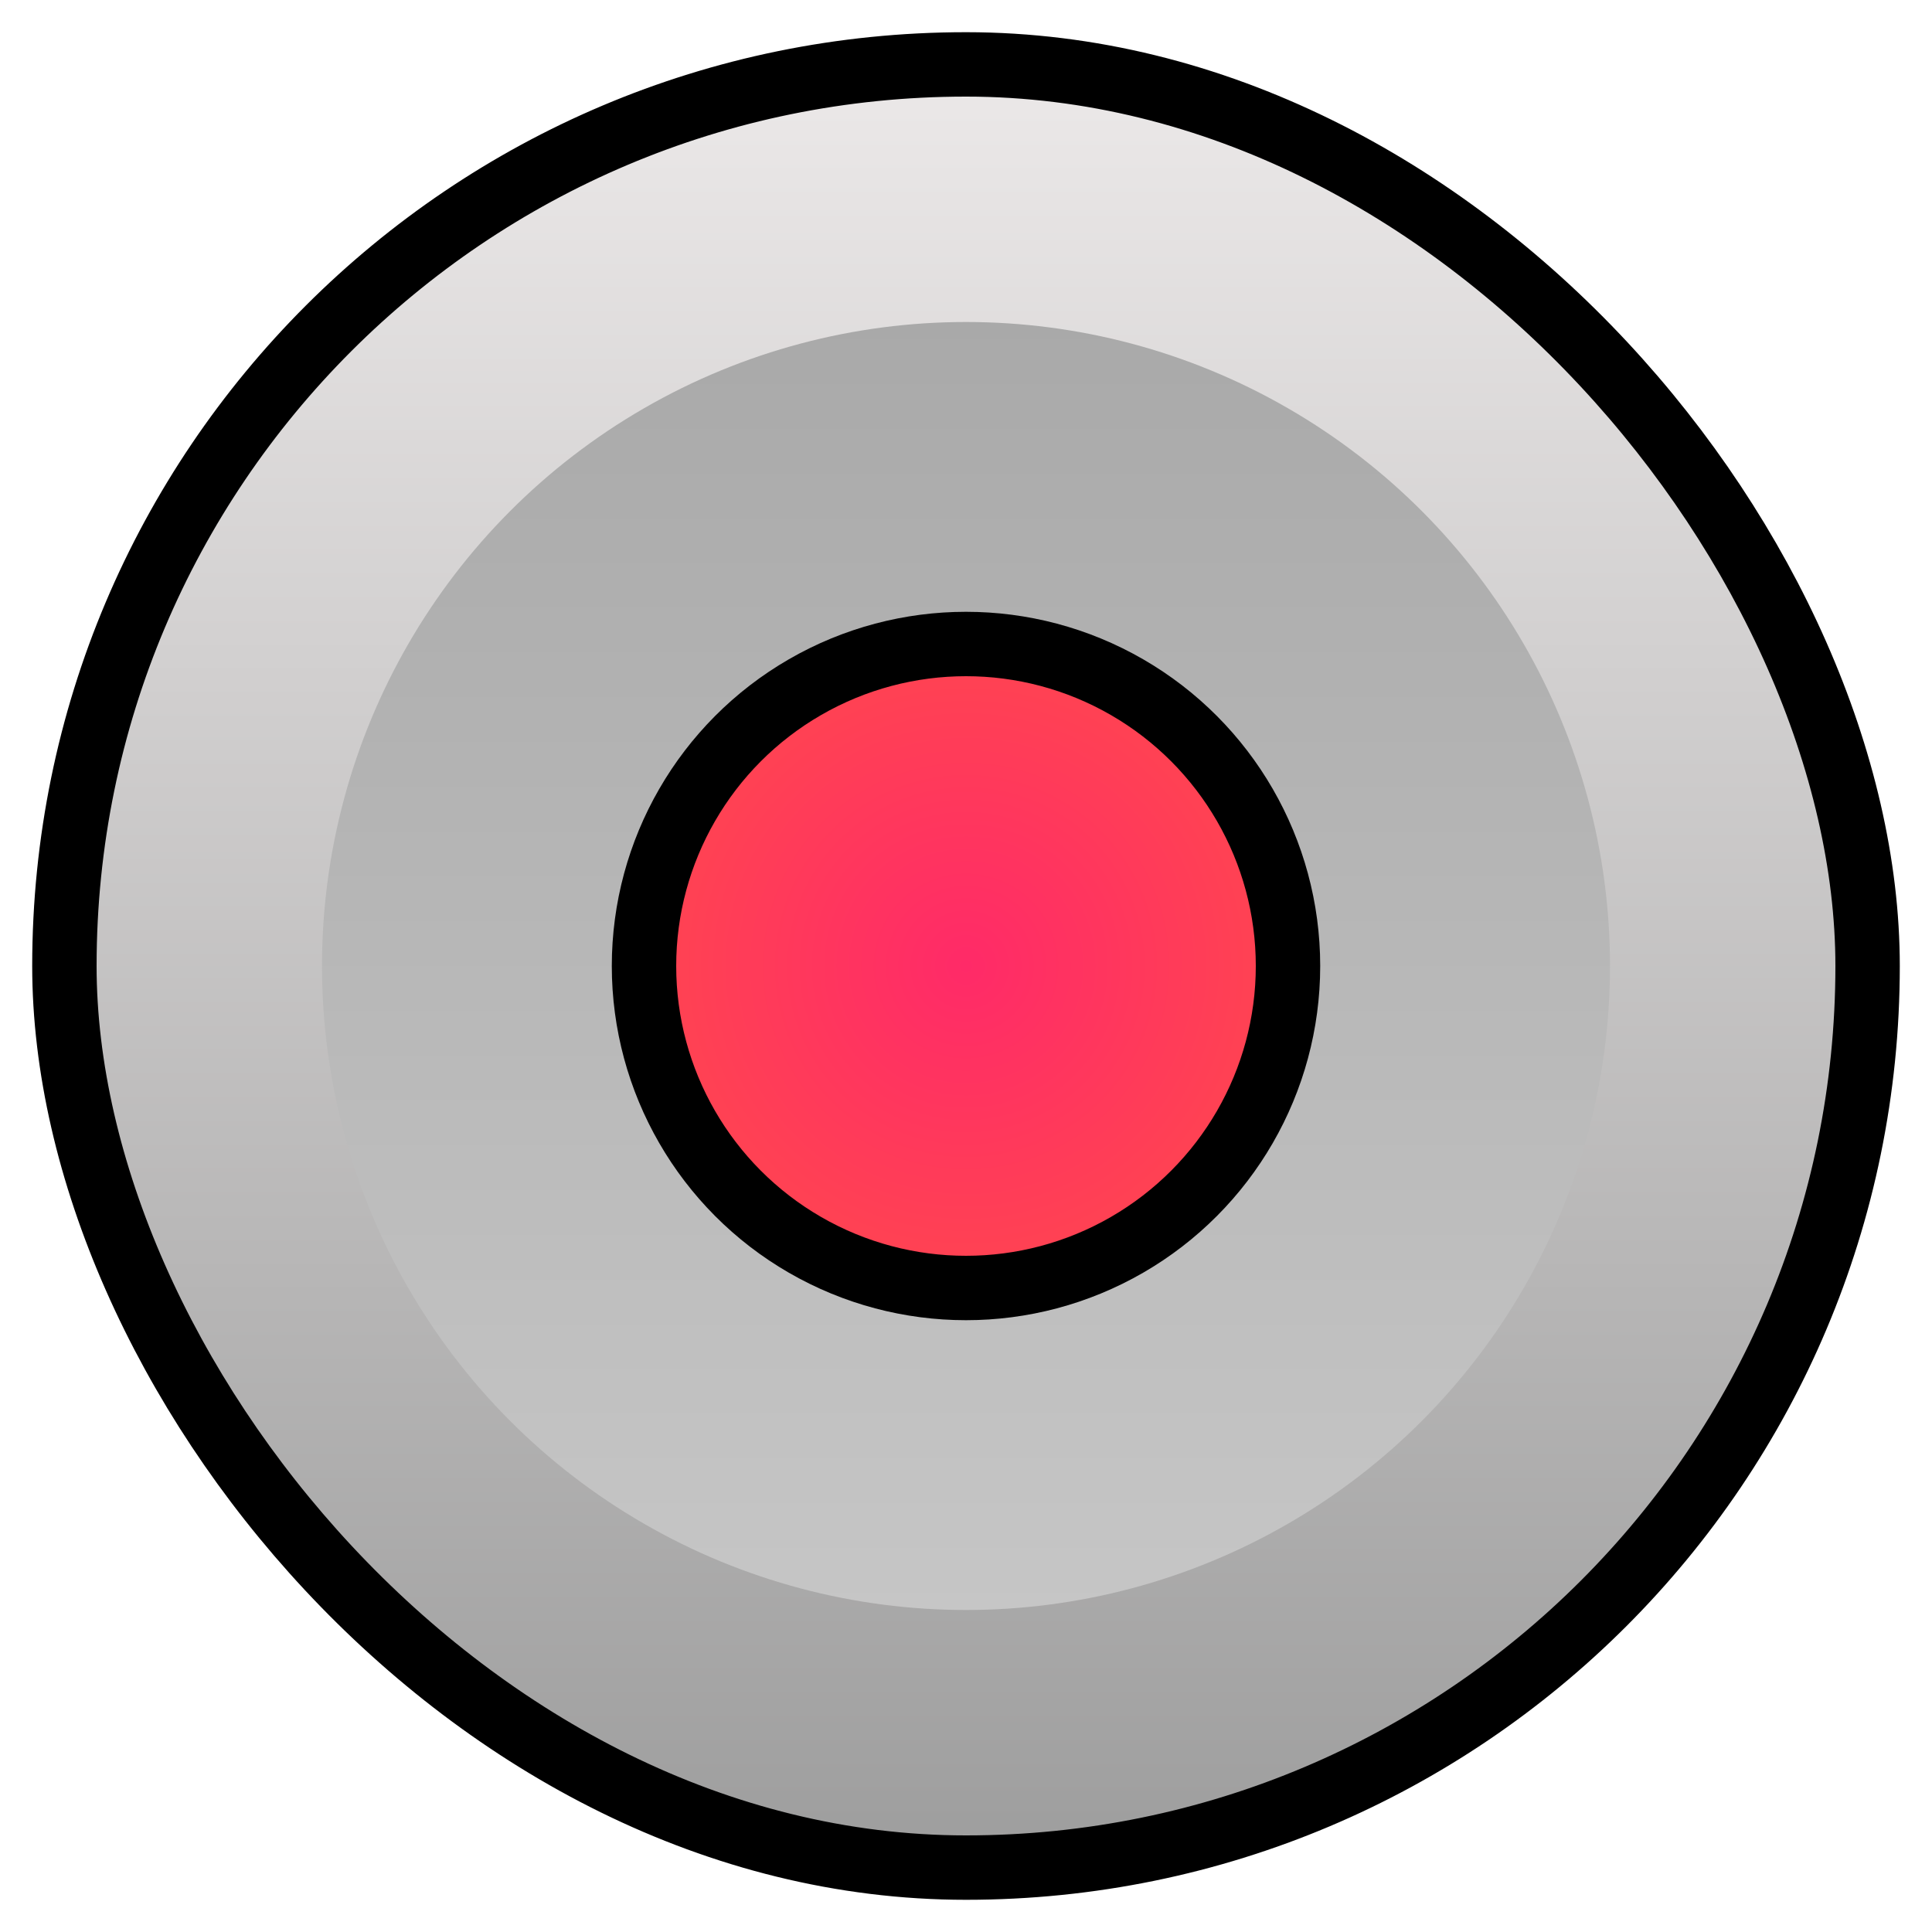 <?xml version="1.0" encoding="UTF-8" standalone="no"?>
<svg width="30px" height="30px" viewBox="0 0 30 30" version="1.1" xmlns="http://www.w3.org/2000/svg" xmlns:xlink="http://www.w3.org/1999/xlink">
    <defs>
        <linearGradient x1="50%" y1="0%" x2="50%" y2="100%" id="linearGradient-1">
            <stop stop-color="#ECE9E9" offset="0%" />
            <stop stop-color="#9D9D9D" offset="100%" />
        </linearGradient>
        <linearGradient x1="50%" y1="0%" x2="50%" y2="100%" id="linearGradient-2">
            <stop stop-color="#A9A9A9" offset="0%" />
            <stop stop-color="#C6C6C6" offset="100%" />
        </linearGradient>
        <radialGradient cx="50%" cy="50%" fx="50%" fy="50%" r="100%" id="radialGradient-3">
            <stop stop-color="#FF2A68" offset="0%" />
            <stop stop-color="#FF5E3A" offset="100%" />
        </radialGradient>
    </defs>
    <rect stroke-width="1" stroke="#000000" fill="url(#linearGradient-1)" transform="matrix(1, 0, 0, 1, 1, 1)" x="0" y="0" width="28" height="28" rx="17" ry="17" />
    <ellipse stroke="none" fill="url(#linearGradient-2)" transform="matrix(1, 0, 0, 1, 1, 1)" cx="14" cy="14" rx="10" ry="10" />
    <ellipse stroke-width="1" stroke="#000000" fill="url(#radialGradient-3)" transform="matrix(1, 0, 0, 1, 1, 1)" cx="14" cy="14" rx="5" ry="5" />
</svg>
